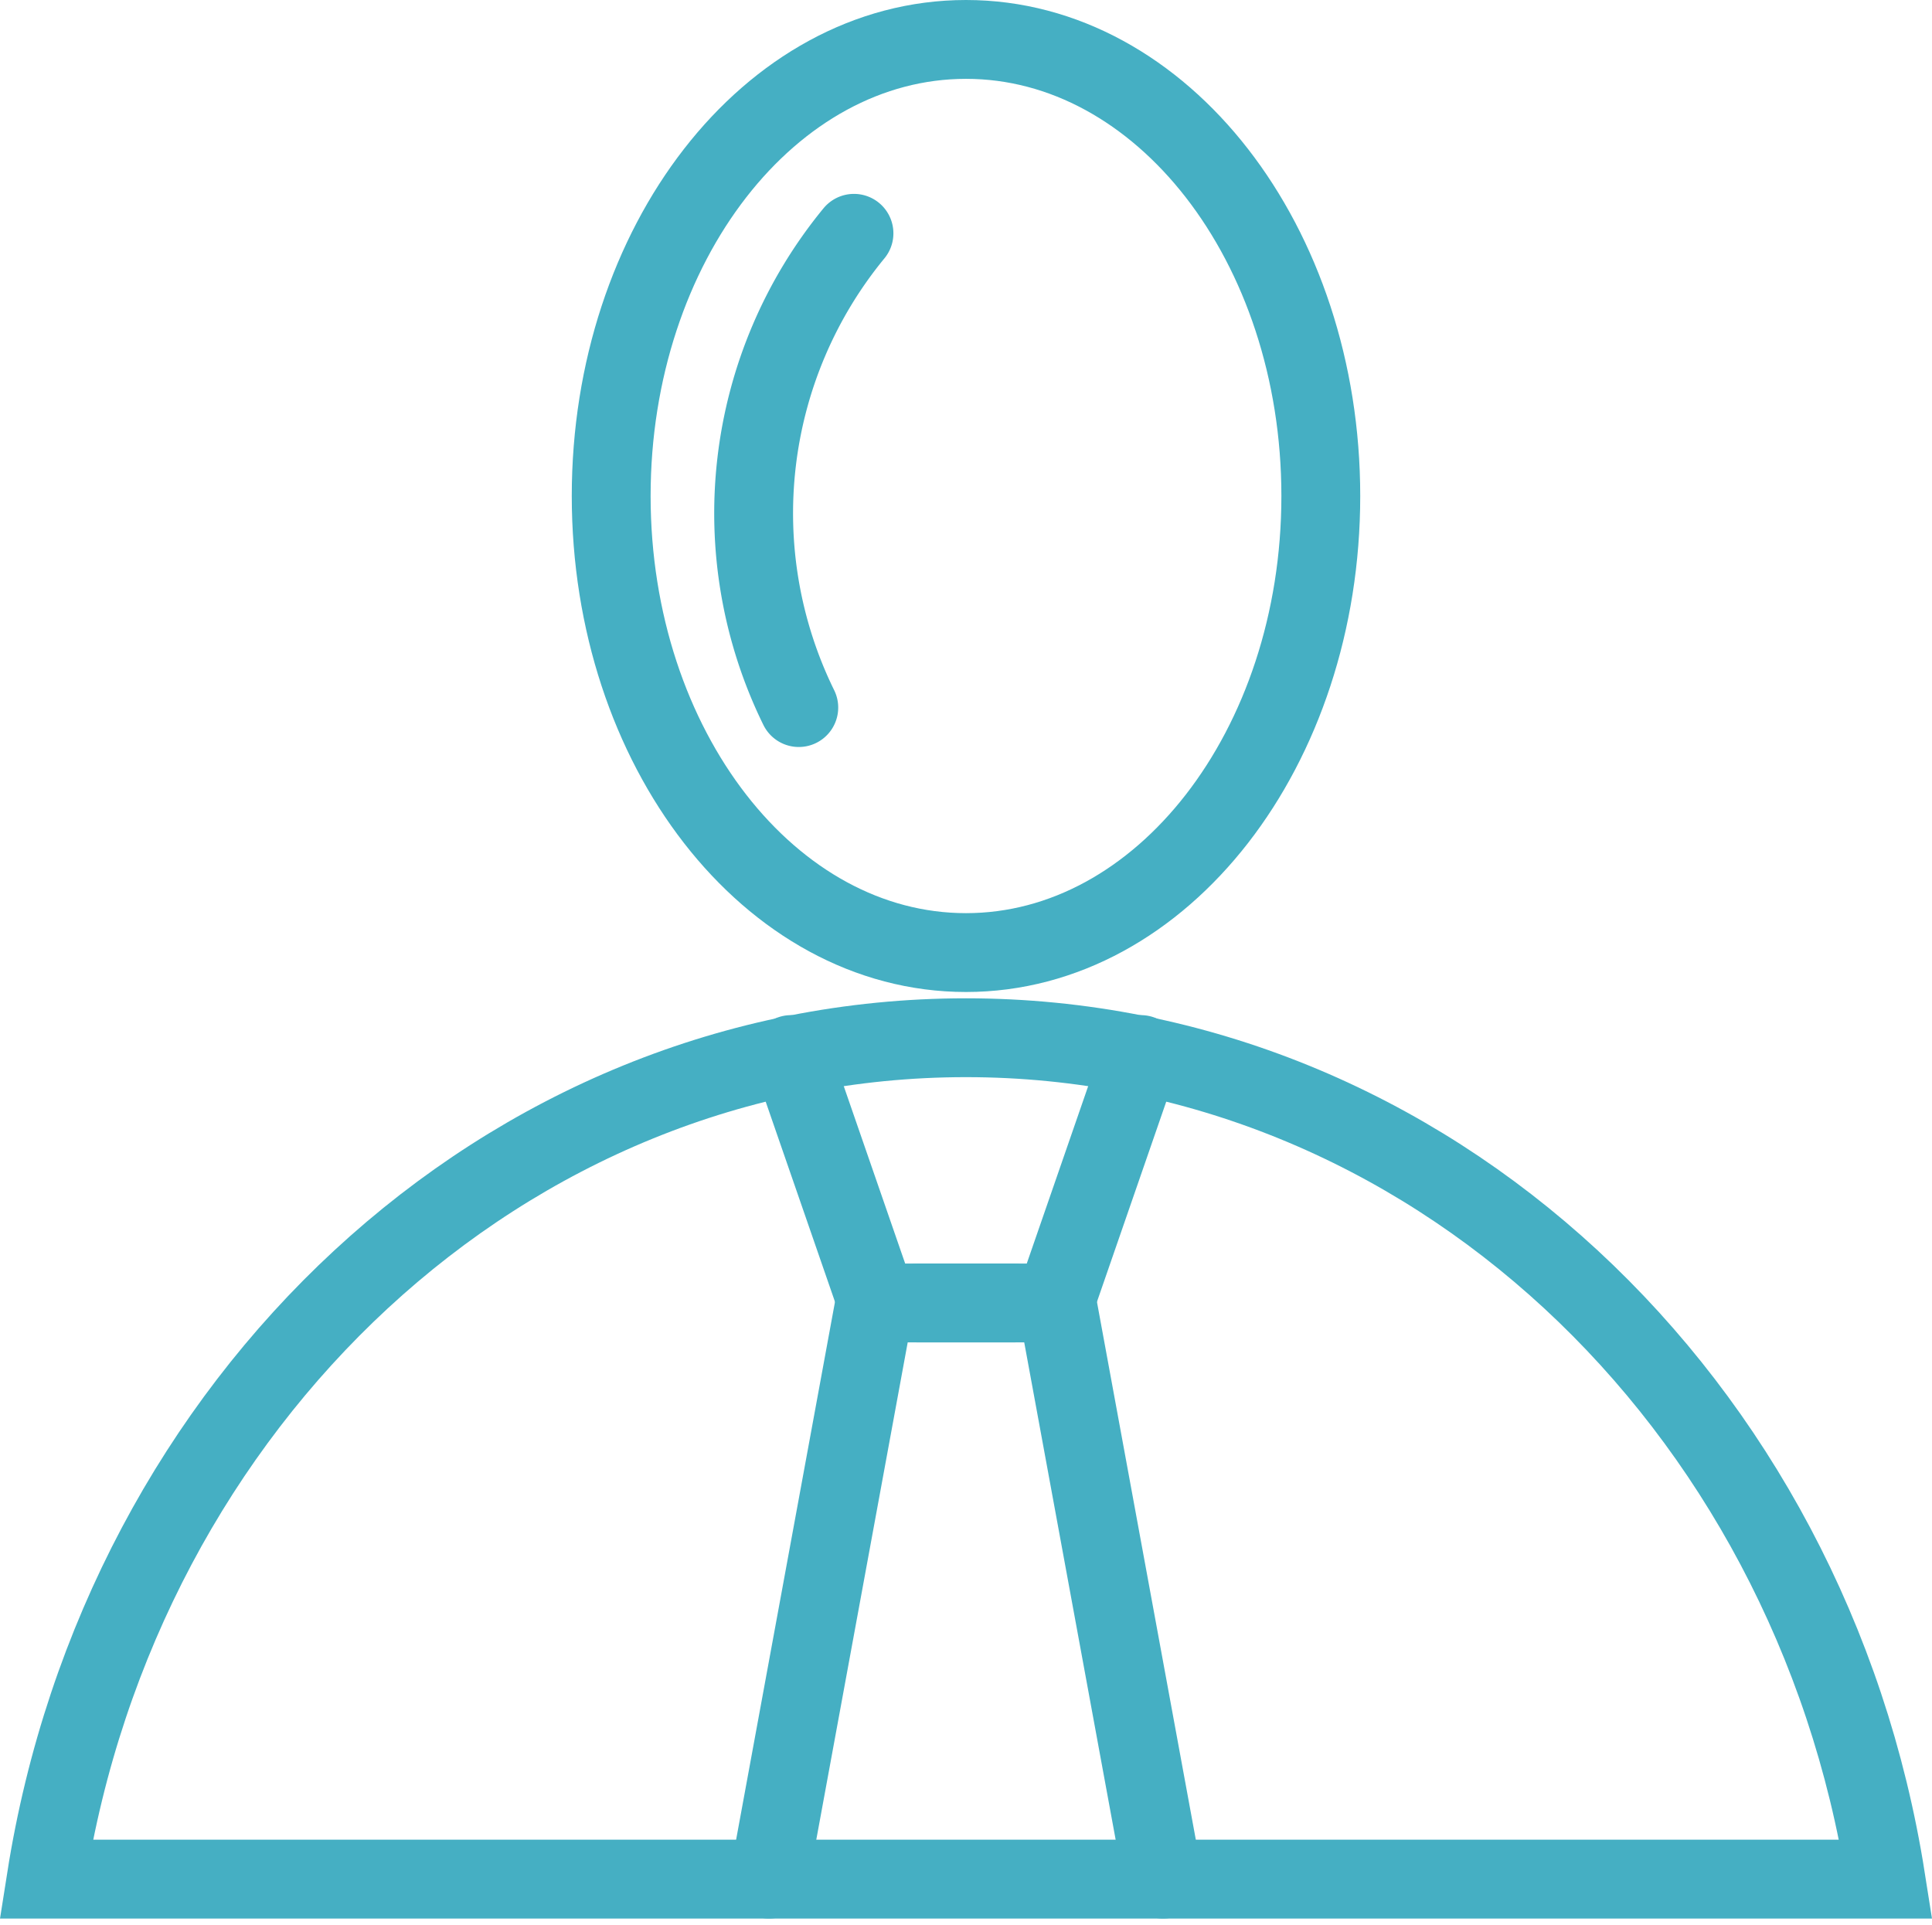 <svg xmlns="http://www.w3.org/2000/svg" width="29.404" height="29.298" viewBox="0 0 29.404 29.298">
  <g id="Group_15" data-name="Group 15" transform="translate(0.702 0.6)">
    <path id="Stroke_1" data-name="Stroke 1" d="M10.8,6.949c0,3.838-2.417,6.949-5.4,6.949S0,10.787,0,6.949,2.418,0,5.4,0,10.8,3.111,10.8,6.949Z" transform="translate(8.6)" fill="none" stroke="#45afc3" stroke-linecap="round" stroke-miterlimit="10" stroke-width="1.2"/>
    <path id="Stroke_3" data-name="Stroke 3" d="M14,0C6.974,0,1.144,5.536,0,12.806H28C26.856,5.536,21.025,0,14,0Z" transform="translate(0 15.194)" fill="none" stroke="#45afc3" stroke-linecap="round" stroke-miterlimit="10" stroke-width="1.2"/>
    <path id="Stroke_5" data-name="Stroke 5" d="M0,0,1.309,3.781H3.39" transform="translate(11.338 15.45)" fill="none" stroke="#45afc3" stroke-linecap="round" stroke-miterlimit="10" stroke-width="1.2"/>
    <path id="Stroke_7" data-name="Stroke 7" d="M1.612,0,0,8.769" transform="translate(11.001 19.231)" fill="none" stroke="#45afc3" stroke-linecap="round" stroke-miterlimit="10" stroke-width="1.2"/>
    <path id="Stroke_9" data-name="Stroke 9" d="M3.39,0,2.081,3.781H0" transform="translate(13.271 15.45)" fill="none" stroke="#45afc3" stroke-linecap="round" stroke-miterlimit="10" stroke-width="1.2"/>
    <path id="Stroke_11" data-name="Stroke 11" d="M0,0,1.612,8.769" transform="translate(15.386 19.231)" fill="none" stroke="#45afc3" stroke-linecap="round" stroke-miterlimit="10" stroke-width="1.2"/>
    <path id="Stroke_13" data-name="Stroke 13" d="M1.524,0a6.708,6.708,0,0,0-.84,7.218" transform="translate(10.771 2.951)" fill="none" stroke="#45afc3" stroke-linecap="round" stroke-miterlimit="10" stroke-width="1.2"/>
  </g>
</svg>
